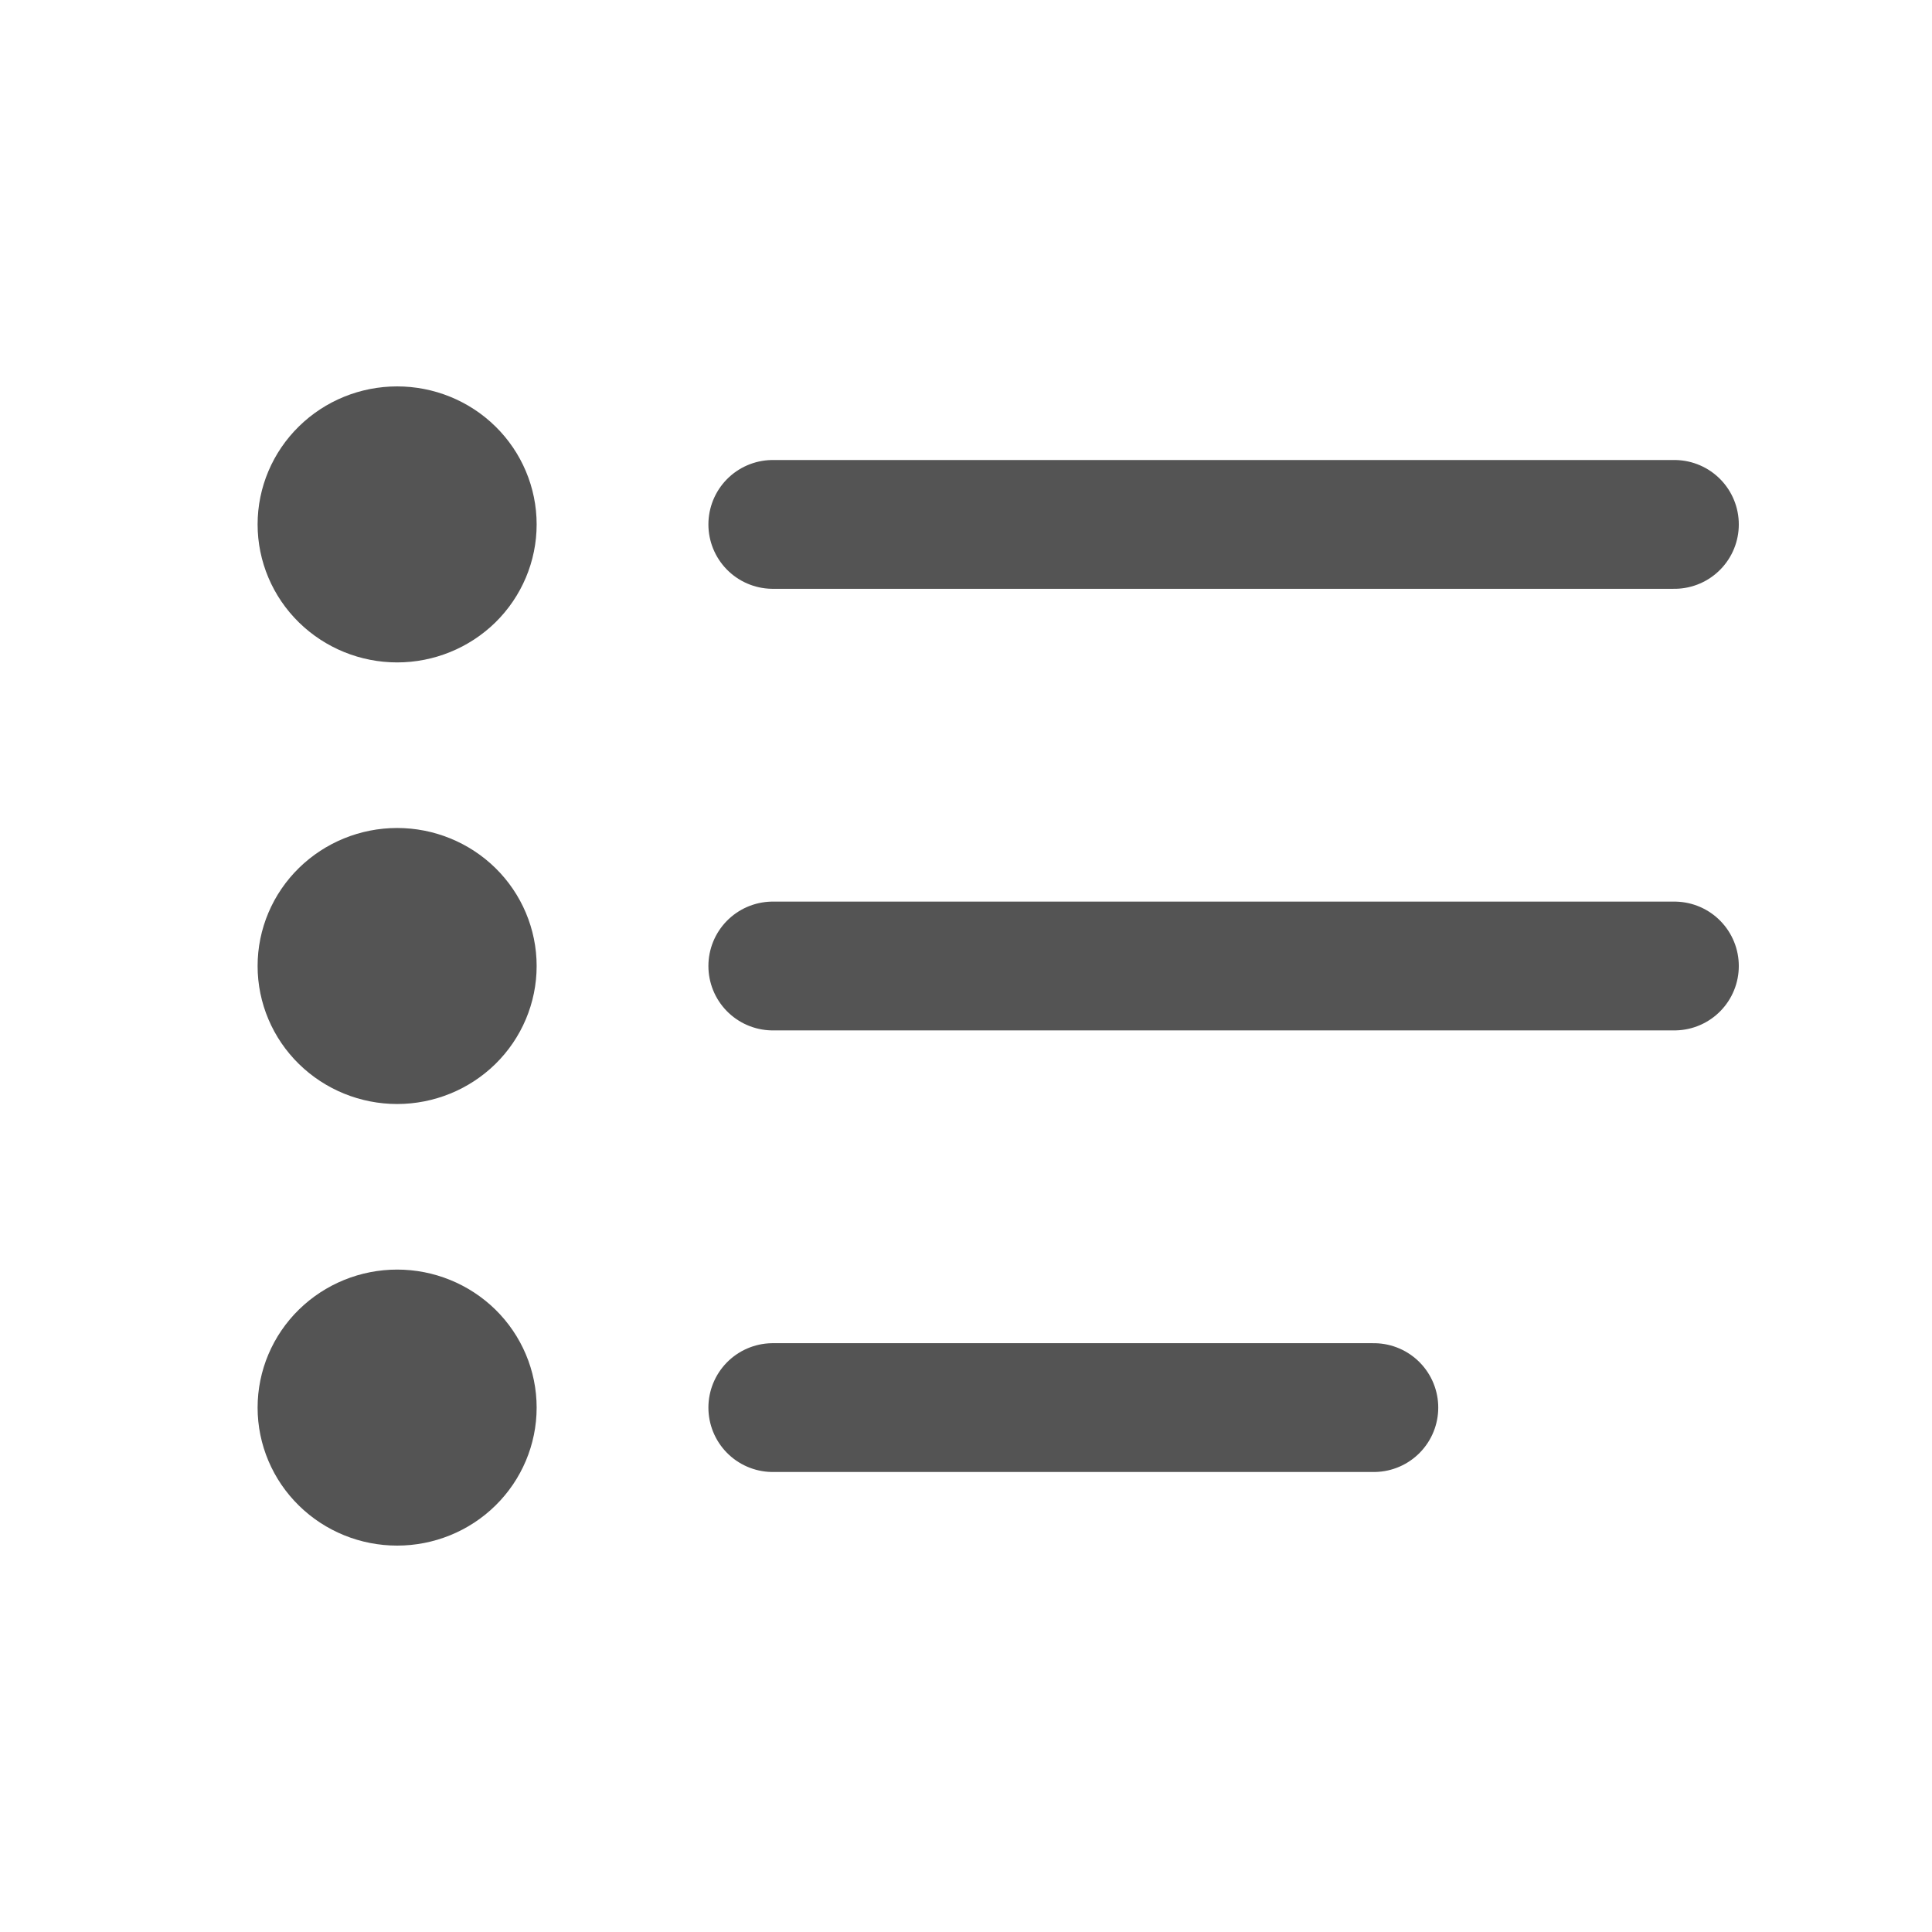<svg width="30" height="30" viewBox="0 0 30 30" fill="none" xmlns="http://www.w3.org/2000/svg">
<path d="M12 8.143H26H12ZM12 15H26H12ZM12 21.857H21.333H12ZM6.167 9.286C6.476 9.286 6.773 9.165 6.992 8.951C7.21 8.737 7.333 8.446 7.333 8.143C7.333 7.84 7.21 7.549 6.992 7.335C6.773 7.12 6.476 7 6.167 7C5.857 7 5.561 7.12 5.342 7.335C5.123 7.549 5 7.84 5 8.143C5 8.446 5.123 8.737 5.342 8.951C5.561 9.165 5.857 9.286 6.167 9.286ZM6.167 16.143C6.476 16.143 6.773 16.022 6.992 15.808C7.21 15.594 7.333 15.303 7.333 15C7.333 14.697 7.21 14.406 6.992 14.192C6.773 13.978 6.476 13.857 6.167 13.857C5.857 13.857 5.561 13.978 5.342 14.192C5.123 14.406 5 14.697 5 15C5 15.303 5.123 15.594 5.342 15.808C5.561 16.022 5.857 16.143 6.167 16.143ZM6.167 23C6.476 23 6.773 22.88 6.992 22.665C7.21 22.451 7.333 22.16 7.333 21.857C7.333 21.554 7.21 21.263 6.992 21.049C6.773 20.835 6.476 20.714 6.167 20.714C5.857 20.714 5.561 20.835 5.342 21.049C5.123 21.263 5 21.554 5 21.857C5 22.16 5.123 22.451 5.342 22.665C5.561 22.88 5.857 23 6.167 23Z" fill="#545454"/>
<path d="M12 8.143H26M12 15H26M12 21.857H21.333M6.167 9.286C6.476 9.286 6.773 9.165 6.992 8.951C7.21 8.737 7.333 8.446 7.333 8.143C7.333 7.84 7.21 7.549 6.992 7.335C6.773 7.12 6.476 7 6.167 7C5.857 7 5.561 7.12 5.342 7.335C5.123 7.549 5 7.84 5 8.143C5 8.446 5.123 8.737 5.342 8.951C5.561 9.165 5.857 9.286 6.167 9.286ZM6.167 16.143C6.476 16.143 6.773 16.022 6.992 15.808C7.21 15.594 7.333 15.303 7.333 15C7.333 14.697 7.21 14.406 6.992 14.192C6.773 13.978 6.476 13.857 6.167 13.857C5.857 13.857 5.561 13.978 5.342 14.192C5.123 14.406 5 14.697 5 15C5 15.303 5.123 15.594 5.342 15.808C5.561 16.022 5.857 16.143 6.167 16.143ZM6.167 23C6.476 23 6.773 22.88 6.992 22.665C7.21 22.451 7.333 22.16 7.333 21.857C7.333 21.554 7.21 21.263 6.992 21.049C6.773 20.835 6.476 20.714 6.167 20.714C5.857 20.714 5.561 20.835 5.342 21.049C5.123 21.263 5 21.554 5 21.857C5 22.16 5.123 22.451 5.342 22.665C5.561 22.88 5.857 23 6.167 23Z" stroke="#545454" stroke-width="2" stroke-linecap="round"/>
</svg>
